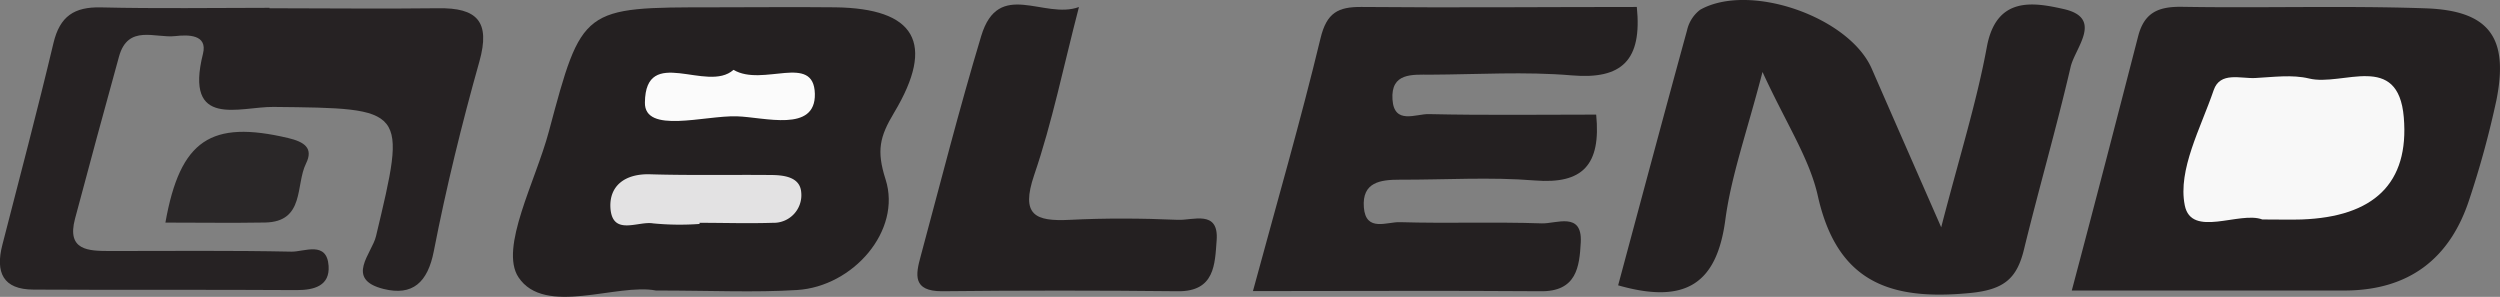 <svg id="Layer_1" data-name="Layer 1" xmlns="http://www.w3.org/2000/svg" viewBox="0 0 351.87 41.78"><rect x="0" y="0" width="351.87" height="41.78" fill="#808080" stroke="none"/><defs><style>.cls-1{fill:#242021;}.cls-2{fill:#262223;}.cls-3{fill:#2a2728;}.cls-4{fill:#e3e2e3;}.cls-5{fill:#fbfbfb;}.cls-6{fill:#f8f8f8;}</style></defs><title>blend</title><path class="cls-1" d="M96.4,215c-5.49-1.07-15.67,3.69-19.36-1.87-2.71-4.11,2.42-13.52,4.28-20.51C86,175.12,86,175.14,104.5,175.14c5.69,0,11.39-.06,17.09,0,11.29.14,14.22,5,8.31,14.85-2,3.34-2.49,5.3-1.19,9.36,2.31,7.21-4.57,15.1-12.47,15.58C110.25,215.3,104.22,215,96.4,215Z" transform="translate(-4.07 -174.11)"/><path class="cls-1" d="M252.14,184.24c-2.22,8.55-4.4,14.58-5.23,20.79-1.18,8.85-5.43,12-15.09,9.24,3.21-11.93,6.41-23.92,9.7-35.9a5,5,0,0,1,1.85-2.89c6.94-3.89,20.95,1,24.14,8.29,2.89,6.62,5.79,13.23,9.78,22.33,2.59-10,5-17.64,6.43-25.41,1.34-7.16,6.57-6.26,10.8-5.31,5.62,1.27,1.67,5.4,1,8.09-2,8.62-4.47,17.12-6.57,25.71-1,4.15-2.82,5.7-7.59,6.17-11.14,1.08-18.66-1.43-21.41-13.56C258.78,196.44,255.5,191.56,252.14,184.24Z" transform="translate(-4.07 -174.11)"/><path class="cls-1" d="M295.67,215C299,202.46,302,190.88,305,179.25c.87-3.43,2.91-4.23,6.21-4.18,11.4.19,22.82-.18,34.21.21,9,.3,11.8,4.1,10,13A131.08,131.08,0,0,1,351.68,202c-2.72,8.53-8.58,13-17.66,13C321.69,215,309.35,215,295.67,215Z" transform="translate(-4.07 -174.11)"/><path class="cls-1" d="M180.42,215.08c3.38-12.47,6.72-24,9.51-35.58.87-3.6,2.47-4.44,5.78-4.41,12.93.12,25.87,0,38.74,0,.76,7.49-2.08,10.23-9.15,9.63-6.59-.56-13.28-.13-19.92-.1-2.52,0-5.57-.3-5.32,3.49.23,3.61,3.33,2,5.13,2.06,7.87.18,15.75.07,23.54.07.7,7.11-1.93,9.81-8.63,9.27-6.29-.51-12.65-.09-19-.11-2.73,0-5.34.33-5.07,3.89s3.32,2,5.12,2.09c6.64.2,13.29-.06,19.93.17,2,.07,5.71-1.7,5.48,2.66-.18,3.41-.56,7-5.73,6.89C207.65,215,194.44,215.08,180.42,215.08Z" transform="translate(-4.07 -174.11)"/><path class="cls-2" d="M42,175.27c7.9,0,15.81.1,23.71,0,5.5-.09,7.42,1.84,5.83,7.51-2.48,8.8-4.66,17.7-6.41,26.67-.86,4.43-3,6.34-7.07,5.33-5.5-1.37-1.64-5-1.07-7.42,4.32-18.11,4.4-18-14.42-18.2-4.73-.06-12.6,3.15-9.93-7.49.68-2.74-2.13-2.68-3.9-2.48-2.83.32-6.65-1.7-7.92,2.88q-3.15,11.4-6.19,22.82c-1.2,4.49,1.88,4.54,4.9,4.55,8.53,0,17.07-.09,25.61.09,1.8,0,4.94-1.53,5.18,2,.19,2.79-2,3.42-4.51,3.41-12.34-.08-24.67,0-37-.07-4.35,0-5.4-2.45-4.41-6.29,2.43-9.47,4.94-18.92,7.2-28.43.9-3.75,2.91-5.09,6.68-5,7.9.19,15.81.06,23.72.06Z" transform="translate(-4.07 -174.11)"/><path class="cls-1" d="M155.93,175.1c-2.2,8.45-3.76,16.21-6.3,23.64-1.93,5.67.13,6.56,5.05,6.31s10.12-.22,15.17,0c2.11.1,5.8-1.47,5.46,2.9-.25,3.3-.23,7.21-5.46,7.15q-16.6-.18-33.2,0c-4.15,0-3.71-2.32-3-4.91,2.79-10.35,5.43-20.75,8.52-31C144.6,171.1,151,176.9,155.93,175.1Z" transform="translate(-4.07 -174.11)"/><path class="cls-3" d="M27.35,205.44C29.43,193.73,33.8,191,44.6,193.53c2.28.54,3.63,1.4,2.54,3.6-1.49,3-.14,8.19-5.75,8.3C36.76,205.51,32.12,205.44,27.35,205.44Z" transform="translate(-4.07 -174.11)"/><path class="cls-4" d="M102.54,205.63a38.64,38.64,0,0,1-6.55-.08c-2.1-.36-5.7,1.82-6-2.12-.21-3.18,2.06-4.89,5.56-4.79,5.63.17,11.26.05,16.89.1,1.9,0,4.24.24,4.4,2.44a3.89,3.89,0,0,1-4,4.29c-3.43.11-6.88,0-10.32,0Z" transform="translate(-4.07 -174.11)"/><path class="cls-5" d="M107.31,183.94c4.12,2.46,11.31-2.41,11.45,3.37.13,5.51-7.11,3.28-11,3.17-4.52-.13-13,2.51-12.92-1.94C94.92,180.36,103.6,187.26,107.31,183.94Z" transform="translate(-4.07 -174.11)"/><path class="cls-6" d="M322.49,205c-3.2-1.21-10,2.66-10.92-2-1-5,2.25-10.86,4.07-16.2.91-2.65,3.78-1.6,5.87-1.71,2.52-.13,5.17-.51,7.56.07,4.71,1.15,12.55-3.85,13.33,5.47s-4.25,14-14.37,14.37C326.45,205.05,324.87,205,322.49,205Z" transform="translate(-4.07 -174.11)"/></svg>